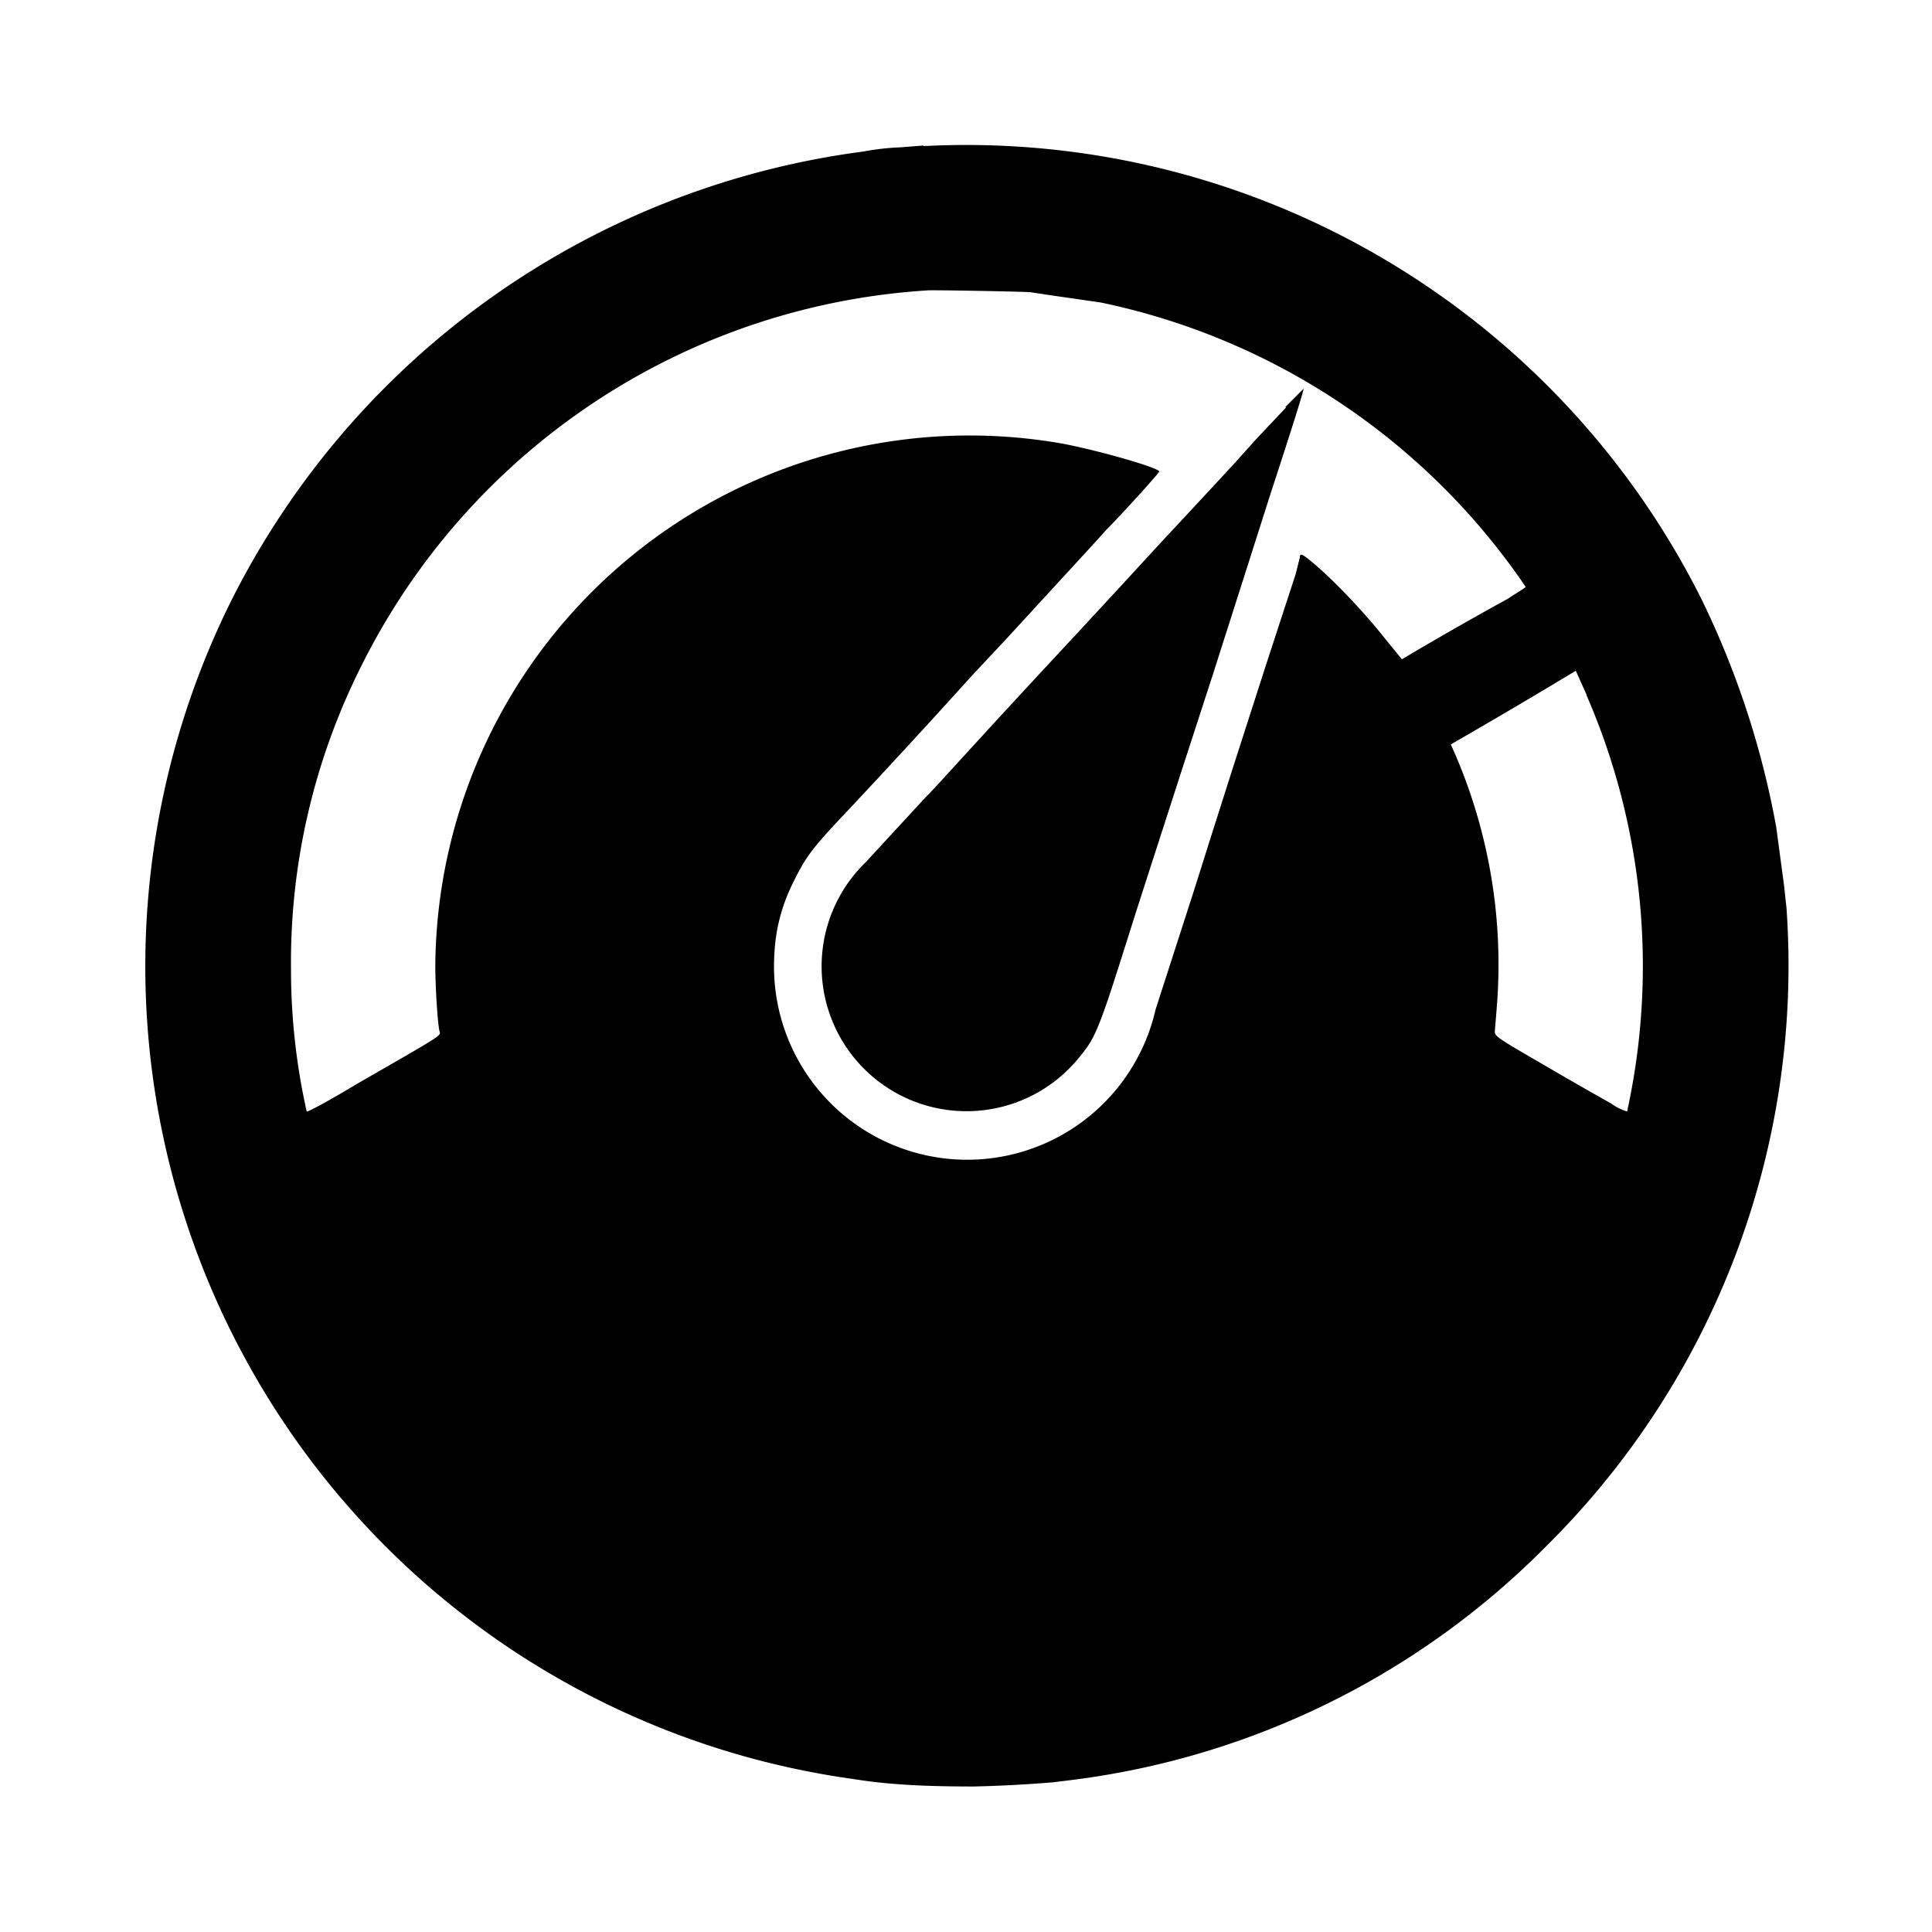 <svg xmlns="http://www.w3.org/2000/svg" viewBox="0 0 32 32"><path d="M15.3 2.41l-.38.03a4.15 4.15 0 00-.62.07A13.7 13.7 0 003.84 9.93a13.59 13.59 0 0010.18 19.52l.27.04c.5.07 1.04.1 1.84.1a22 22 0 001.32-.07l.32-.04a13.39 13.39 0 007.84-3.87 13.53 13.53 0 003.98-10.57l-.04-.37-.13-.97a14.5 14.5 0 00-1.24-3.78 13.62 13.62 0 00-12.89-7.5zm1.77 2.43l.26.04.9.13a11.29 11.29 0 017.04 4.71c-.01.02-.15.1-.3.2a57.28 57.28 0 00-1.75 1l-.31-.38c-.3-.38-.79-.9-1.13-1.19-.2-.17-.25-.2-.25-.12l-.07.28-.49 1.5-.56 1.74-.35 1.1-.3.95-.62 1.92a3.2 3.2 0 01-6.32-.7c0-.54.1-.97.33-1.43.2-.4.3-.54.86-1.13a160.44 160.44 0 002.08-2.26l.58-.62 1.47-1.6.18-.2c.4-.41.88-.95.88-.97 0-.06-.97-.34-1.59-.46a8.85 8.85 0 00-10.4 8.64c0 .37.04.98.07 1.09.02.08.08.04-1.38.88-.43.26-.8.46-.82.45a10.72 10.72 0 01-.26-2.34 10.92 10.92 0 011.15-5.01 11.26 11.26 0 019.39-6.25c.01-.01 1.63.02 1.71.03zm9.21 6.68a11.25 11.25 0 01.67 6.89.87.87 0 01-.26-.13 70.26 70.26 0 01-1.15-.66c-.76-.44-.79-.46-.78-.55l.03-.37a8.8 8.8 0 00-.76-4.37 114.41 114.41 0 002.07-1.22l.18.4z"/><path d="M21.3 6.75l-.5.53-.35.39-.37.4-.93 1a313.82 313.82 0 01-1.57 1.7l-.4.43-.72.78-.97 1.06-.21.22-.94 1.02a2.4 2.4 0 103.53 3.24c.29-.35.33-.46.9-2.27l.17-.53.62-1.92.52-1.6.53-1.66.43-1.35c.38-1.16.56-1.74.55-1.75l-.3.3z"/></svg>